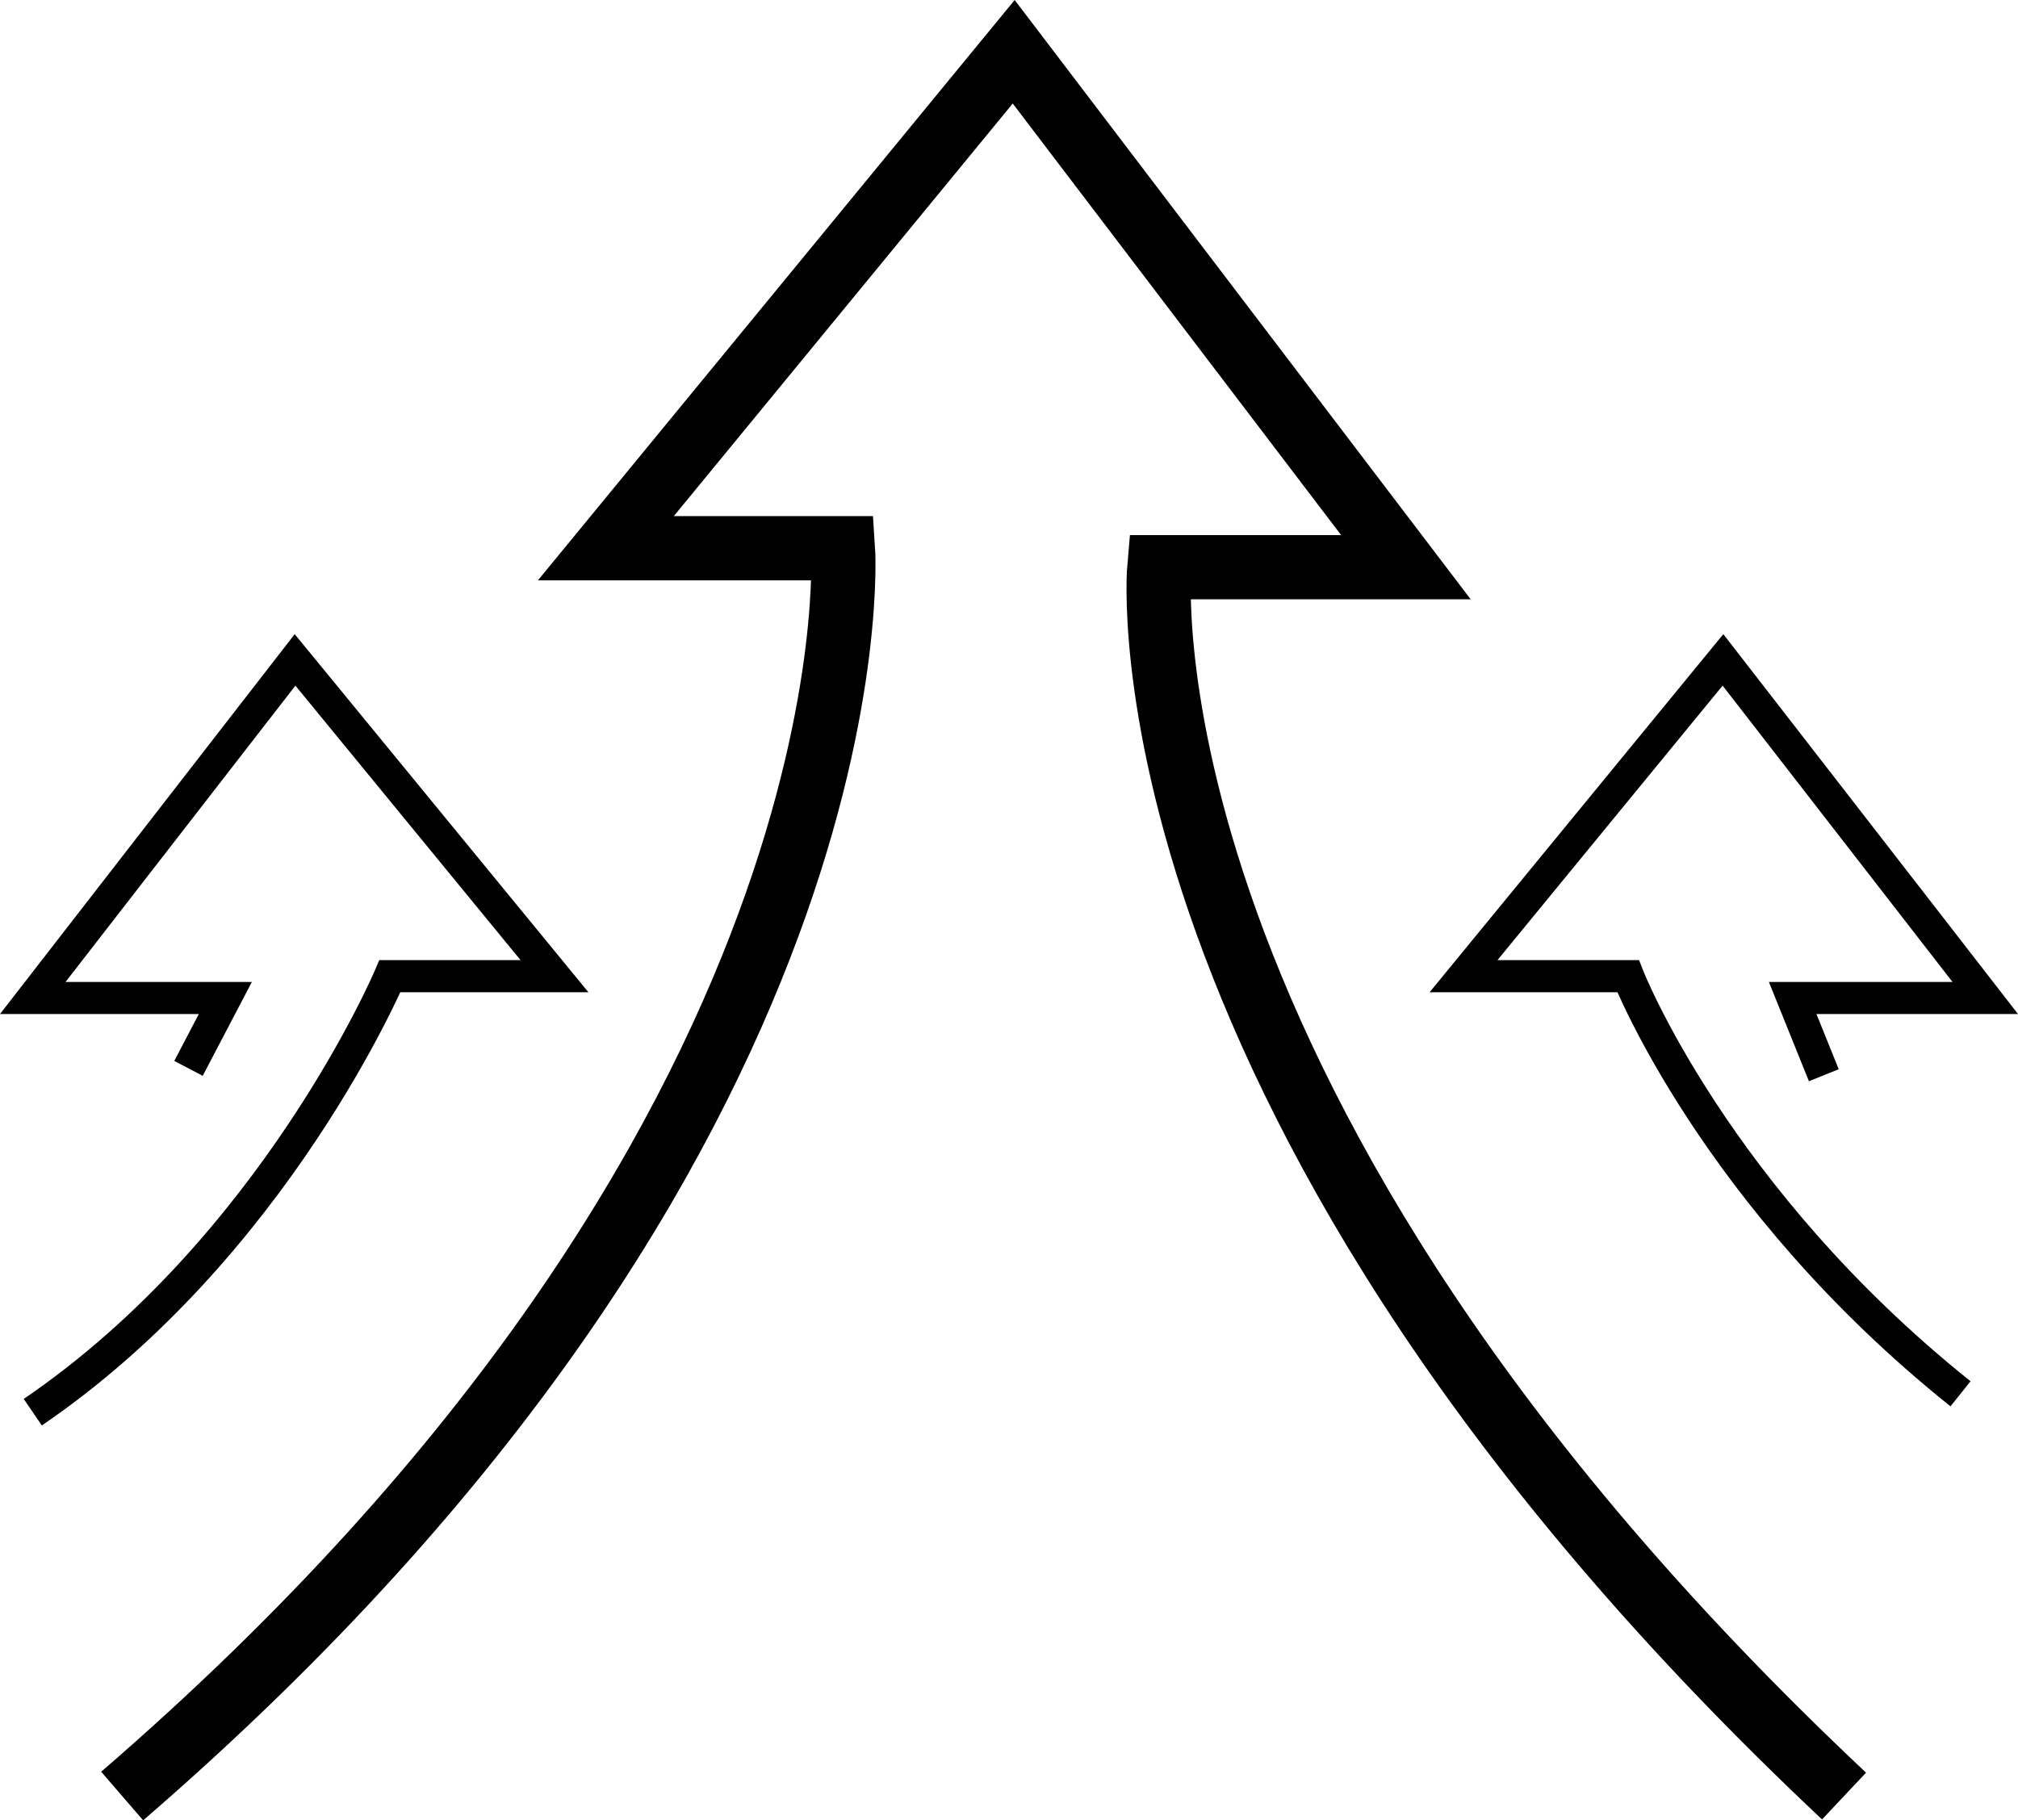 <svg xmlns="http://www.w3.org/2000/svg" width="94.262" height="85.04" viewBox="0 0 94.262 85.04">
  <g id="value-img" transform="translate(-3362.558 -1218.417)">
    <path id="패스_41" data-name="패스 41" d="M3836.264,1404.322c35.578-30.726,33.671-58.293,33.671-58.293h-11.077l19.051-23.194,18.32,24.08h-11.52s-2.264,25.2,31.985,57.407" transform="translate(-468 -102)" fill="none" stroke="#000" stroke-width="3"/>
    <path id="패스_42" data-name="패스 42" d="M3834.895,1372.288c11.312-7.711,16.681-20.369,16.681-20.369h7.688l-12.118-14.776-12.251,15.795h8.995l-1.721,3.288" transform="translate(-470.806 -87.898)" fill="none" stroke="#000" stroke-width="1.5"/>
    <path id="패스_43" data-name="패스 43" d="M3858.109,1371.429c-11.479-9.184-15.527-19.51-15.527-19.51h-7.687l12.118-14.776,12.251,15.795h-8.995l1.455,3.608" transform="translate(-403.974 -87.898)" fill="none" stroke="#000" stroke-width="1.5"/>
  </g>
</svg>
